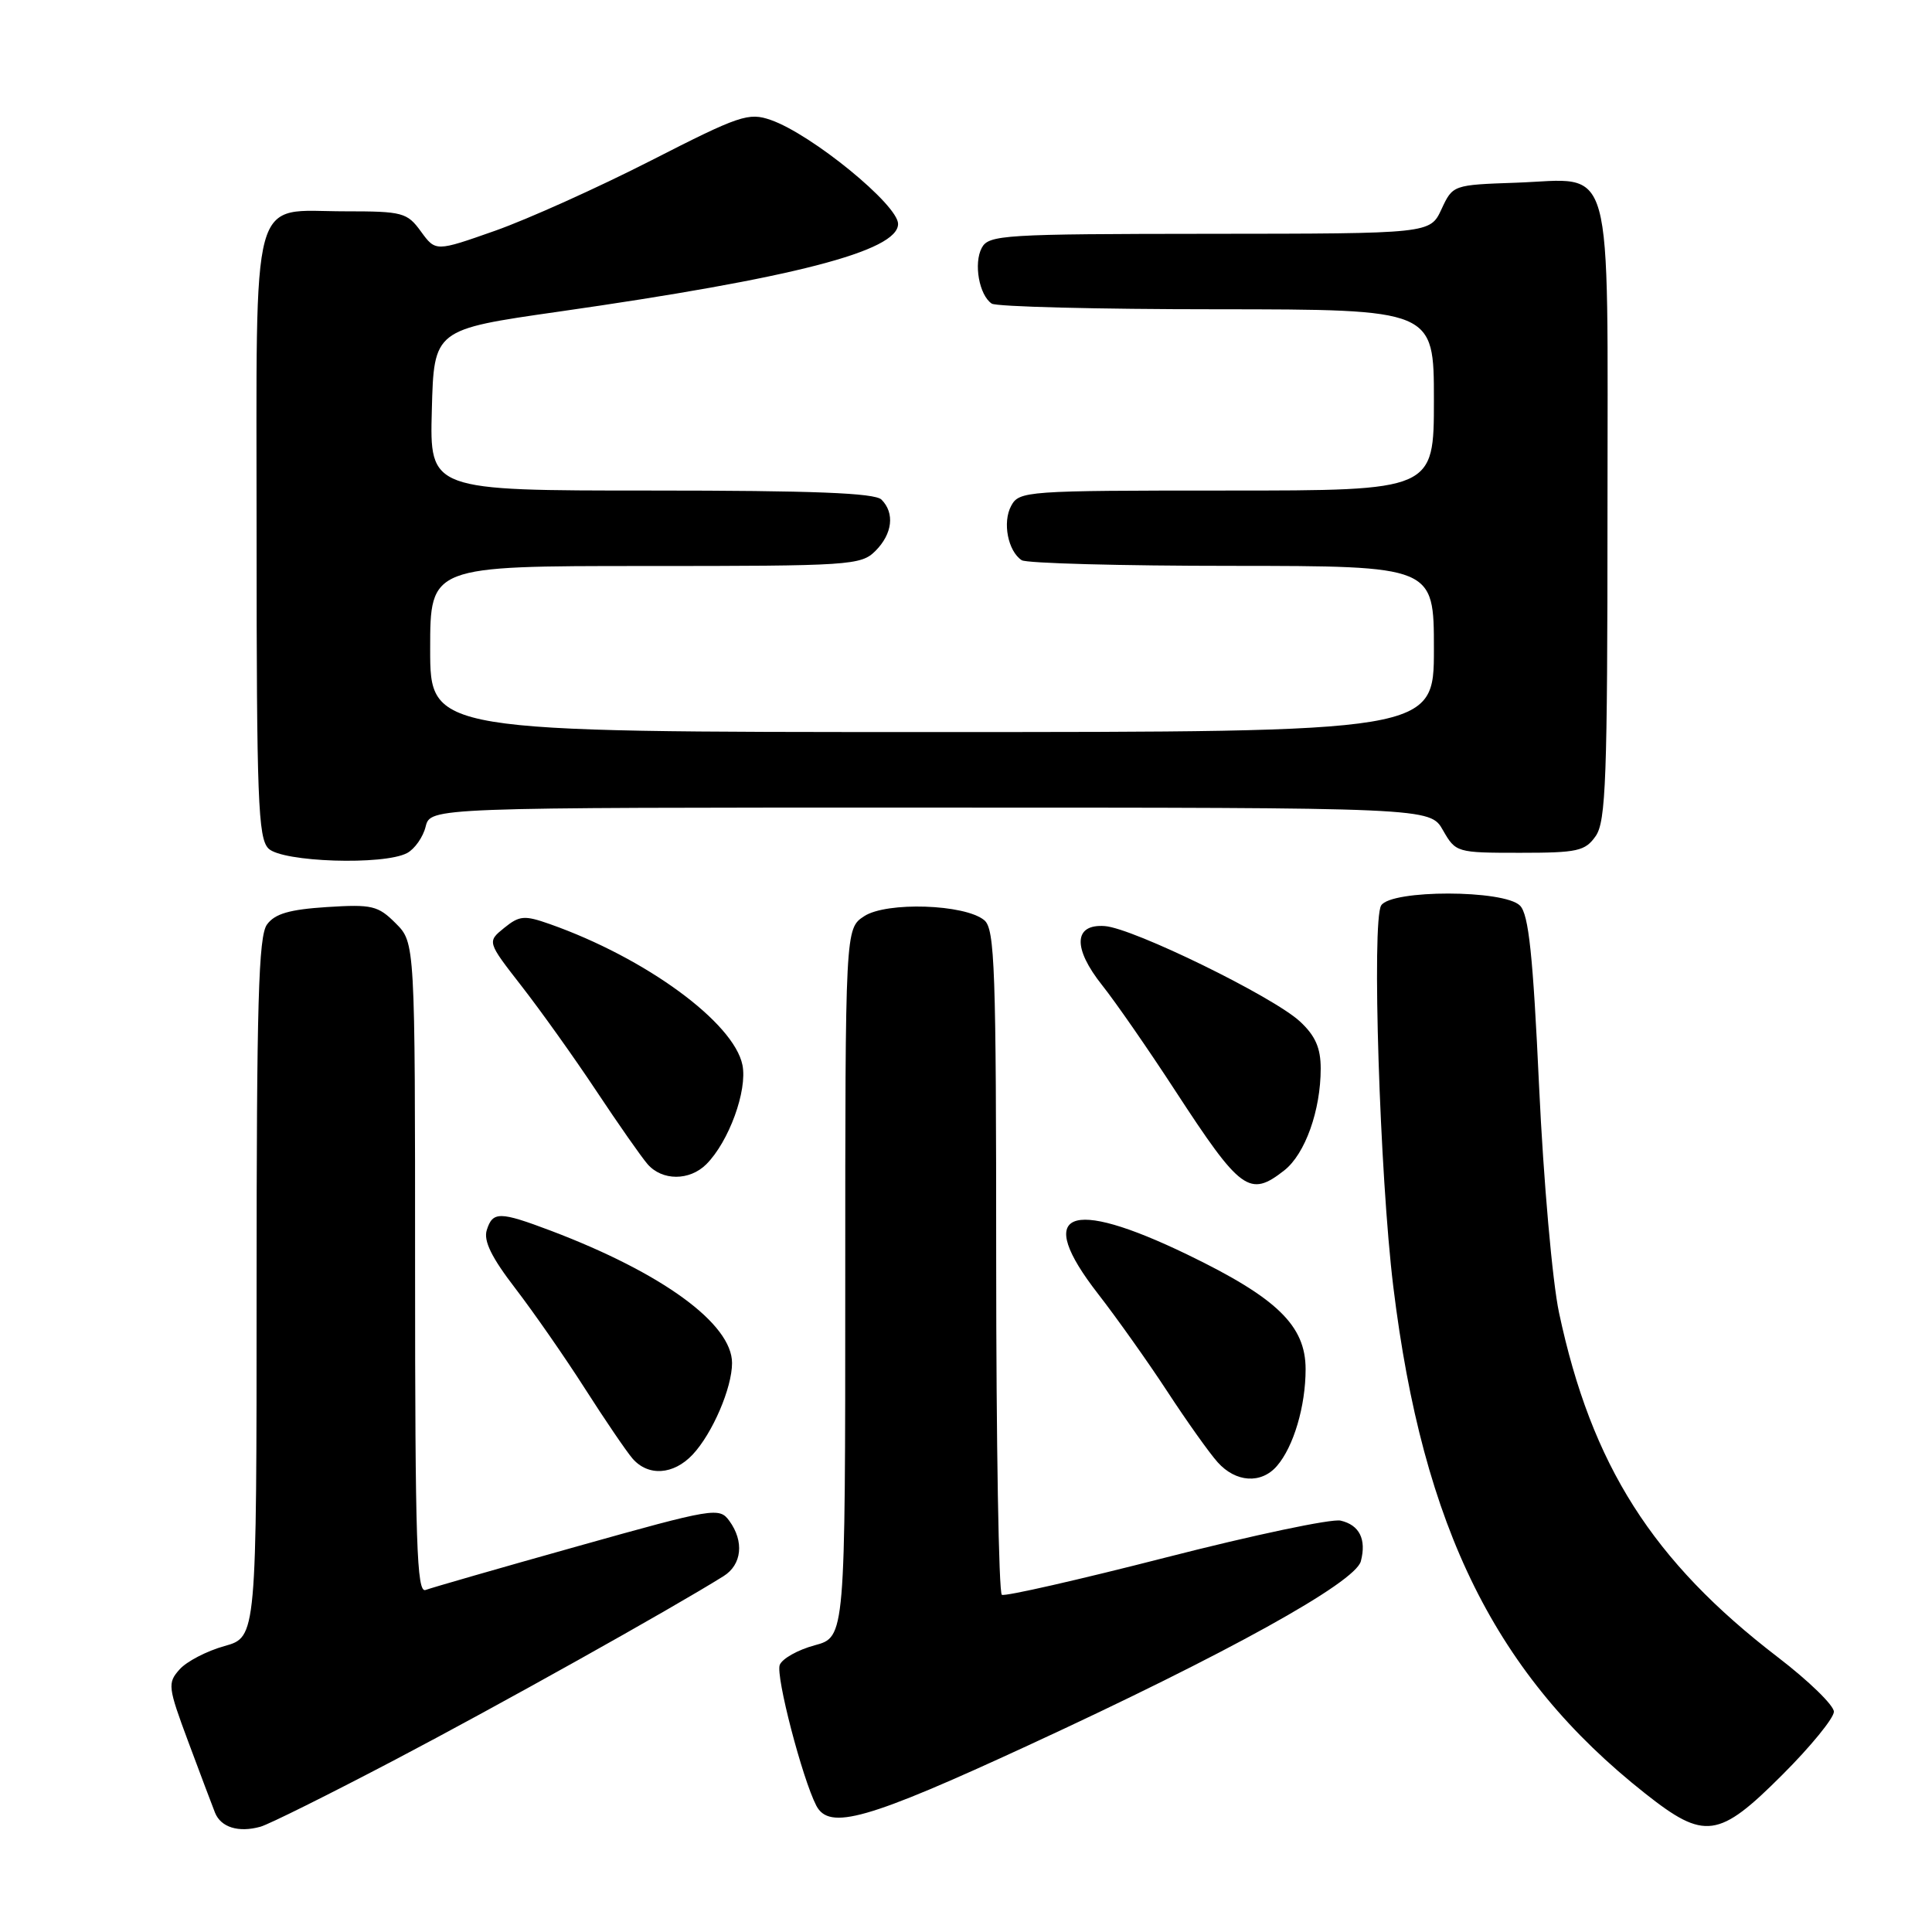 <?xml version="1.0" encoding="UTF-8" standalone="no"?>
<!DOCTYPE svg PUBLIC "-//W3C//DTD SVG 1.1//EN" "http://www.w3.org/Graphics/SVG/1.1/DTD/svg11.dtd" >
<svg xmlns="http://www.w3.org/2000/svg" xmlns:xlink="http://www.w3.org/1999/xlink" version="1.1" viewBox="0 0 256 256">
 <g >
 <path fill="currentColor"
d=" M 52.40 233.15 C 66.02 226.00 88.86 213.23 95.87 208.85 C 98.31 207.33 98.63 204.24 96.63 201.51 C 95.31 199.70 94.58 199.82 76.52 204.89 C 66.21 207.78 57.16 210.39 56.39 210.68 C 55.22 211.13 55.00 204.52 55.00 168.06 C 55.00 124.91 55.00 124.91 52.43 122.34 C 50.09 120.00 49.30 119.81 43.31 120.19 C 38.37 120.51 36.42 121.07 35.38 122.50 C 34.25 124.03 34.00 132.90 34.00 170.65 C 34.00 216.92 34.00 216.92 29.75 218.11 C 27.41 218.76 24.73 220.15 23.80 221.20 C 22.18 223.01 22.24 223.52 24.95 230.80 C 26.53 235.04 28.12 239.26 28.49 240.19 C 29.27 242.13 31.60 242.86 34.51 242.05 C 35.61 241.75 43.66 237.74 52.40 233.15 Z  M 236.17 235.17 C 239.93 231.42 243.00 227.65 243.00 226.81 C 243.00 225.97 239.67 222.73 235.60 219.61 C 218.96 206.86 210.88 194.16 206.58 173.94 C 205.70 169.83 204.52 156.44 203.94 144.00 C 203.13 126.54 202.56 121.16 201.41 120.00 C 199.32 117.88 184.32 117.86 183.01 119.98 C 181.75 122.03 182.82 155.82 184.62 170.50 C 188.54 202.54 198.23 222.04 218.00 237.65 C 225.87 243.87 227.73 243.62 236.17 235.17 Z  M 136.34 231.23 C 162.59 219.11 179.58 209.70 180.32 206.87 C 181.08 203.97 180.14 202.07 177.64 201.49 C 176.46 201.21 166.05 203.41 154.50 206.37 C 142.95 209.33 133.16 211.56 132.75 211.32 C 132.34 211.08 132.00 191.16 132.00 167.06 C 132.00 128.30 131.82 123.09 130.42 121.93 C 127.85 119.80 117.47 119.46 114.51 121.40 C 112.00 123.05 112.00 123.05 112.00 169.98 C 112.00 216.92 112.00 216.92 107.95 218.01 C 105.72 218.61 103.64 219.78 103.32 220.61 C 102.76 222.06 106.30 235.64 108.16 239.25 C 109.88 242.56 114.89 241.14 136.34 231.23 Z  M 169.20 194.25 C 171.41 191.70 173.00 186.32 173.00 181.43 C 173.00 175.65 169.22 171.99 157.36 166.25 C 141.49 158.58 137.02 160.53 145.48 171.42 C 147.99 174.65 152.13 180.49 154.69 184.40 C 157.24 188.30 160.23 192.51 161.34 193.75 C 163.74 196.44 167.12 196.66 169.20 194.25 Z  M 91.78 192.74 C 94.40 189.95 97.00 183.90 97.00 180.61 C 97.00 175.41 87.79 168.69 73.00 163.08 C 66.19 160.51 65.29 160.50 64.50 162.99 C 64.05 164.42 65.13 166.62 68.30 170.74 C 70.73 173.91 74.88 179.88 77.51 184.00 C 80.14 188.12 82.98 192.29 83.80 193.25 C 85.88 195.66 89.24 195.44 91.78 192.74 Z  M 170.19 155.07 C 172.94 152.90 175.00 147.13 175.00 141.59 C 175.00 138.86 174.29 137.24 172.25 135.35 C 168.69 132.05 150.14 122.98 146.39 122.71 C 142.26 122.41 142.12 125.62 146.05 130.56 C 147.78 132.73 152.13 139.00 155.71 144.50 C 164.41 157.85 165.57 158.70 170.19 155.07 Z  M 93.59 154.27 C 96.58 151.28 99.05 144.50 98.38 141.13 C 97.25 135.49 85.54 126.92 72.84 122.44 C 69.48 121.26 68.84 121.31 66.81 122.95 C 64.54 124.79 64.54 124.79 69.10 130.65 C 71.61 133.87 76.06 140.10 78.98 144.50 C 81.90 148.90 84.97 153.29 85.80 154.25 C 87.73 156.48 91.36 156.49 93.59 154.27 Z  M 53.95 113.03 C 54.95 112.49 56.06 110.92 56.40 109.53 C 57.04 107.00 57.04 107.00 123.27 107.01 C 189.50 107.01 189.50 107.01 191.20 110.01 C 192.89 112.96 193.01 113.00 201.40 113.00 C 209.04 113.00 210.04 112.78 211.44 110.78 C 212.79 108.85 213.00 103.08 213.00 67.93 C 213.00 19.93 214.06 23.75 200.87 24.21 C 192.52 24.50 192.50 24.51 191.00 27.73 C 189.50 30.96 189.50 30.96 160.29 30.98 C 132.96 31.00 131.01 31.12 130.09 32.84 C 128.99 34.89 129.74 39.11 131.41 40.23 C 132.01 40.64 145.44 40.98 161.25 40.98 C 190.00 41.00 190.00 41.00 190.00 53.00 C 190.00 65.00 190.00 65.00 162.54 65.00 C 135.92 65.00 135.04 65.06 133.98 67.04 C 132.81 69.22 133.56 73.03 135.38 74.23 C 136.00 74.64 148.54 74.98 163.25 74.98 C 190.00 75.00 190.00 75.00 190.00 86.00 C 190.00 97.00 190.00 97.00 123.50 97.00 C 57.00 97.00 57.00 97.00 57.00 86.00 C 57.00 75.00 57.00 75.00 85.50 75.00 C 112.67 75.00 114.09 74.91 116.00 73.00 C 118.26 70.74 118.58 67.98 116.80 66.20 C 115.92 65.32 107.75 65.00 86.27 65.00 C 56.93 65.00 56.93 65.00 57.22 54.33 C 57.50 43.66 57.50 43.66 74.00 41.30 C 105.13 36.85 119.00 33.27 119.00 29.67 C 119.00 27.14 107.55 17.79 102.14 15.90 C 99.19 14.87 98.01 15.27 86.23 21.29 C 79.23 24.86 69.95 29.04 65.62 30.57 C 57.73 33.35 57.73 33.35 55.78 30.68 C 53.95 28.16 53.36 28.00 45.75 28.00 C 33.00 28.00 34.00 24.32 34.00 71.08 C 34.00 105.91 34.20 111.05 35.57 112.43 C 37.38 114.24 50.87 114.68 53.95 113.03 Z "/>
</g>
</svg>